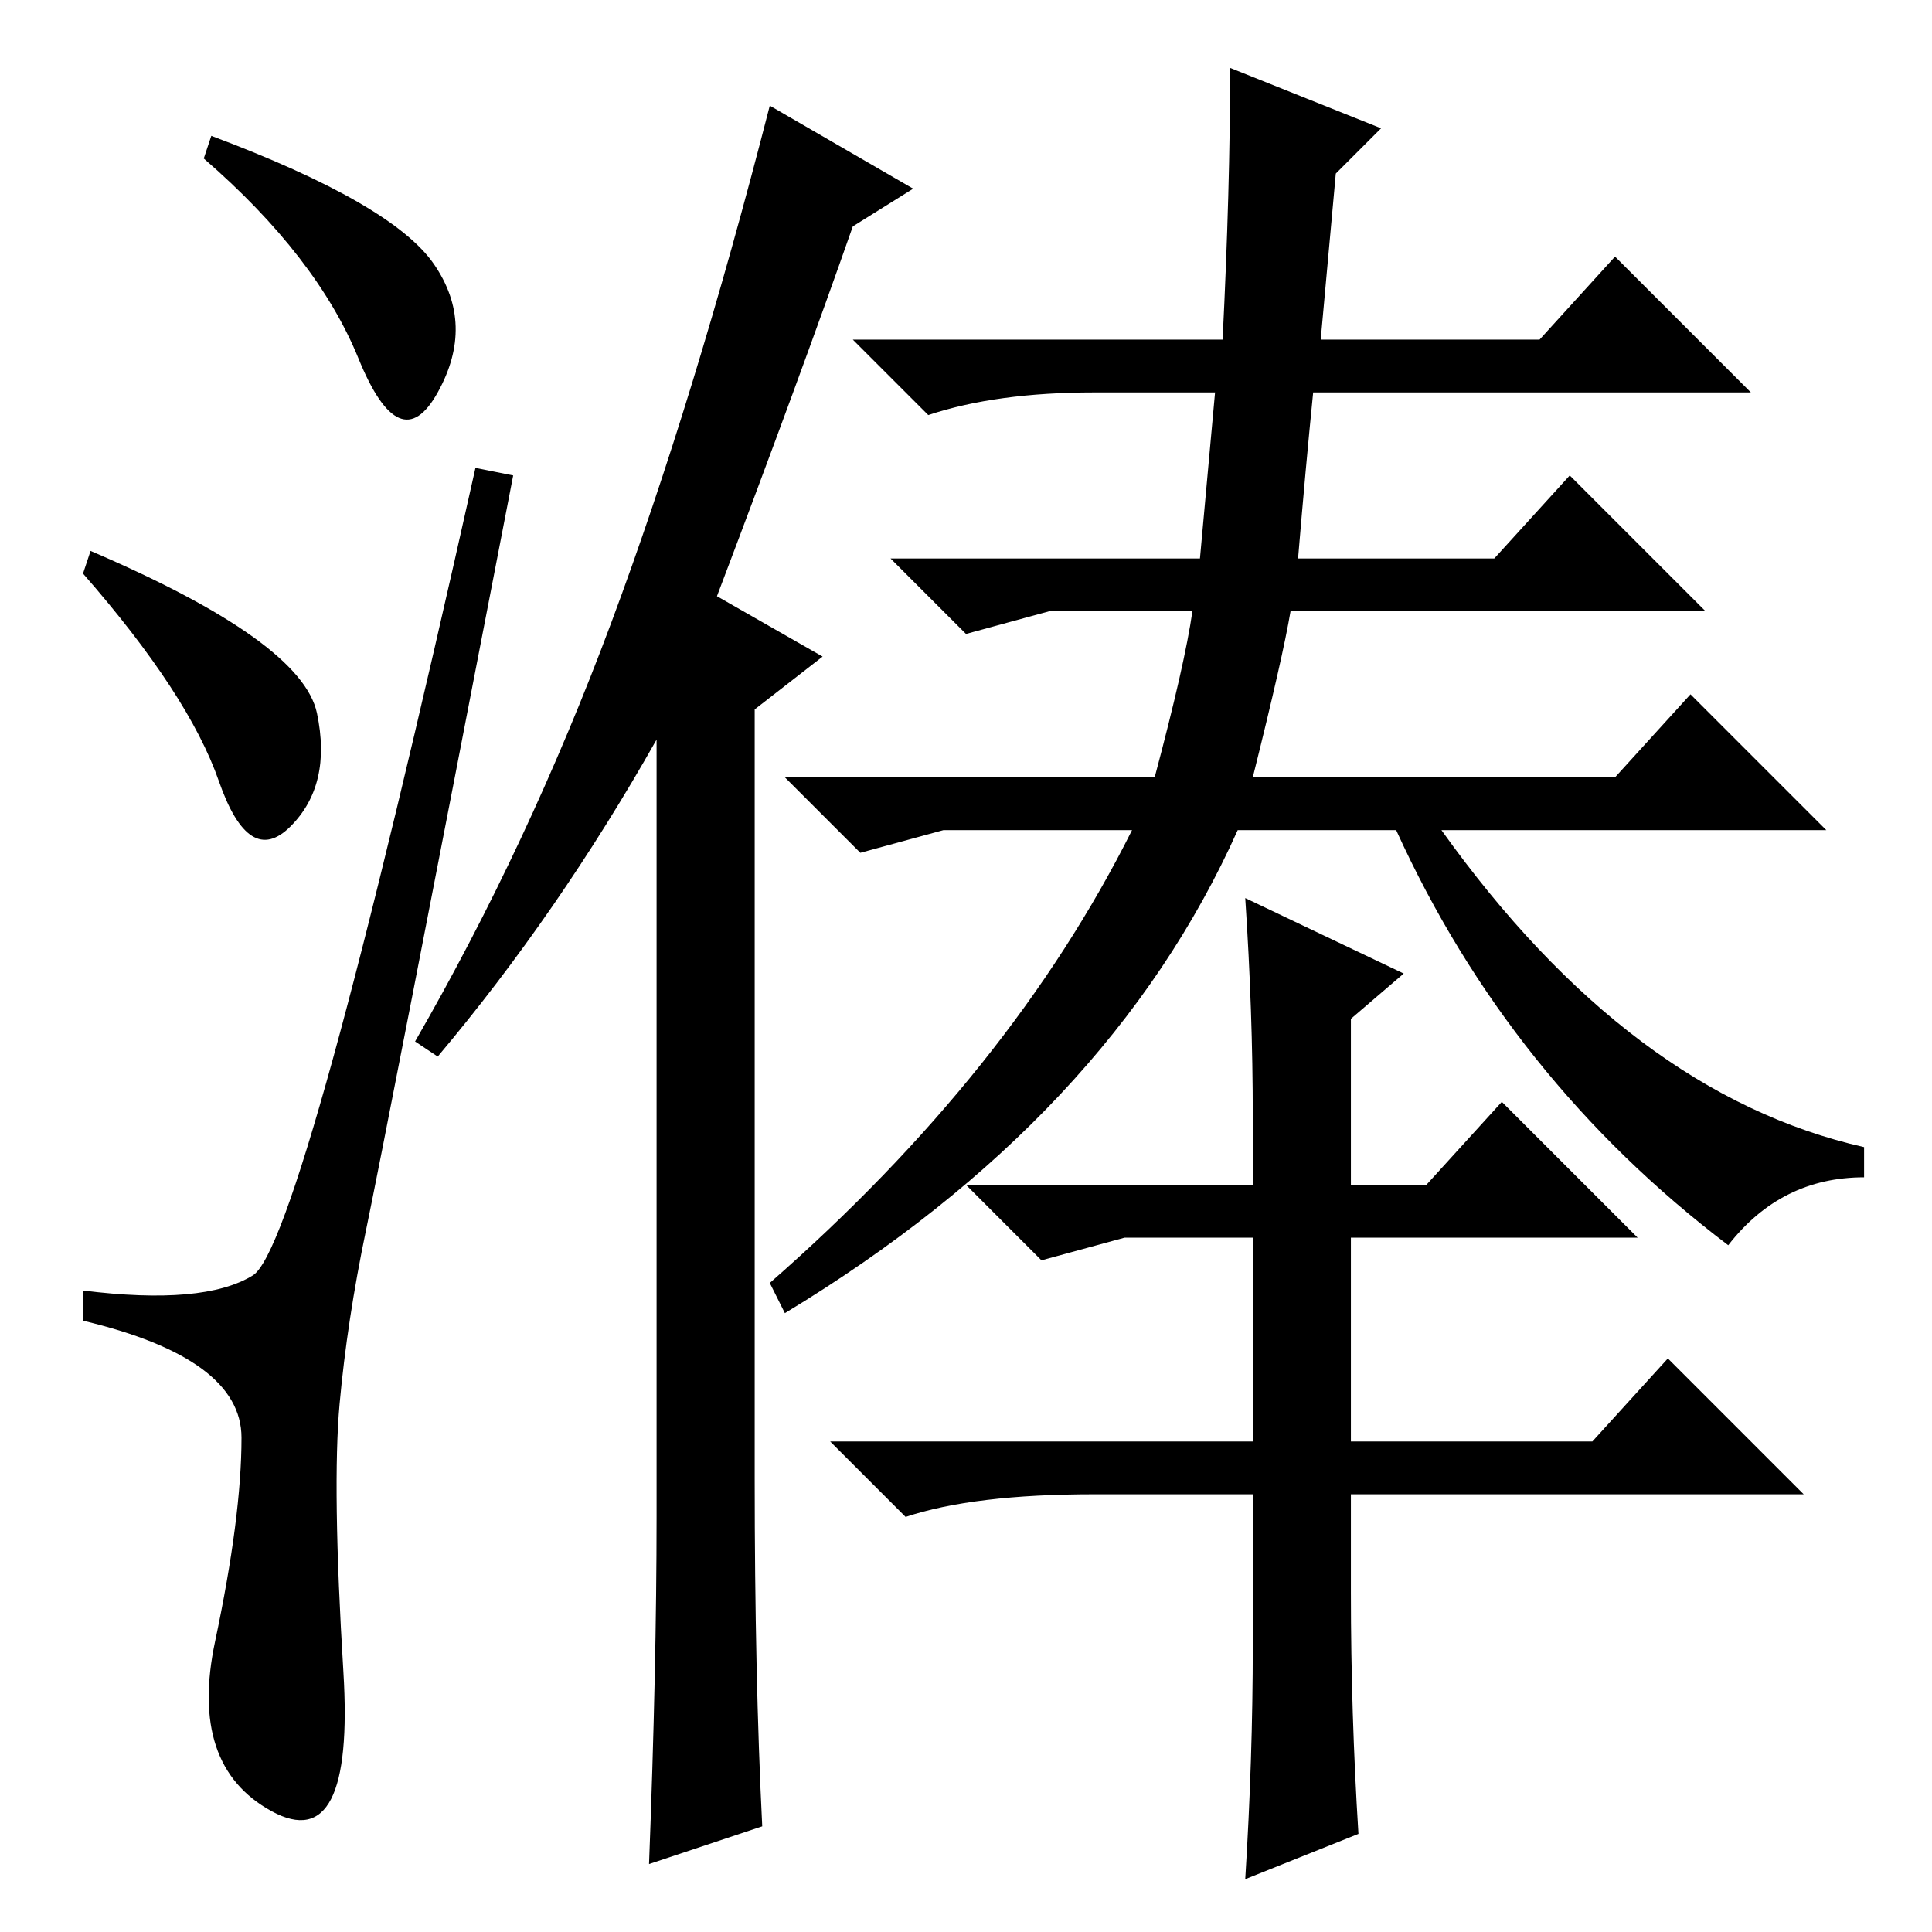 <?xml version="1.0" standalone="no"?>
<!DOCTYPE svg PUBLIC "-//W3C//DTD SVG 1.1//EN" "http://www.w3.org/Graphics/SVG/1.1/DTD/svg11.dtd" >
<svg xmlns="http://www.w3.org/2000/svg" xmlns:xlink="http://www.w3.org/1999/xlink" version="1.1" viewBox="0 -36 256 256">
  <g transform="matrix(1 0 0 -1 0 220)">
   <path fill="currentColor"
d="M57.5 221q5.5 -8 0.5 -17t-10.5 4.5t-20.5 26.5l1 3q24 -9 29.5 -17zM12 183q28 -12 30 -21.5t-3.5 -15t-9.5 6t-18 27.5zM33.5 87q6.5 4 29.5 107l5 -1q-17 -88 -19.5 -100t-3.5 -23t0.5 -35.5t-9.5 -18.5t-7.5 22.5t3.5 27t-21 15.5v4q16 -2 22.5 2zM101 14l-15 -5
q1 26 1 46v103q-13 -23 -29 -42l-3 2q15 26 26 55.5t21 68.5l19 -11l-8 -5q-7 -20 -18 -49l14 -8l-9 -7v-102q0 -26 1 -46zM139 175l-11 -3l-10 10h41l2 22h-16q-13 0 -22 -3l-10 10h49q1 20 1 36l20 -8l-6 -6l-2 -22h29l10 11l18 -18h-58q-1 -10 -2 -22h26l10 11l18 -18
h-55q-1 -6 -5 -22h48l10 11l18 -18h-51q25 -35 56 -42v-4q-11 0 -18 -9q-29 22 -44 55h-21q-17 -38 -60 -64l-2 4q32 28 48 60h-25l-11 -3l-10 10h49q4 15 5 22h-19zM179 99h10l10 11l18 -18h-38v-27h32l10 11l18 -18h-60v-13q0 -16 1 -32l-15 -6q1 16 1 31v20h-21
q-16 0 -25 -3l-10 10h56v27h-17l-11 -3l-10 10h38v9q0 14 -1 29l21 -10l-7 -6v-22z" />
  </g>

</svg>
